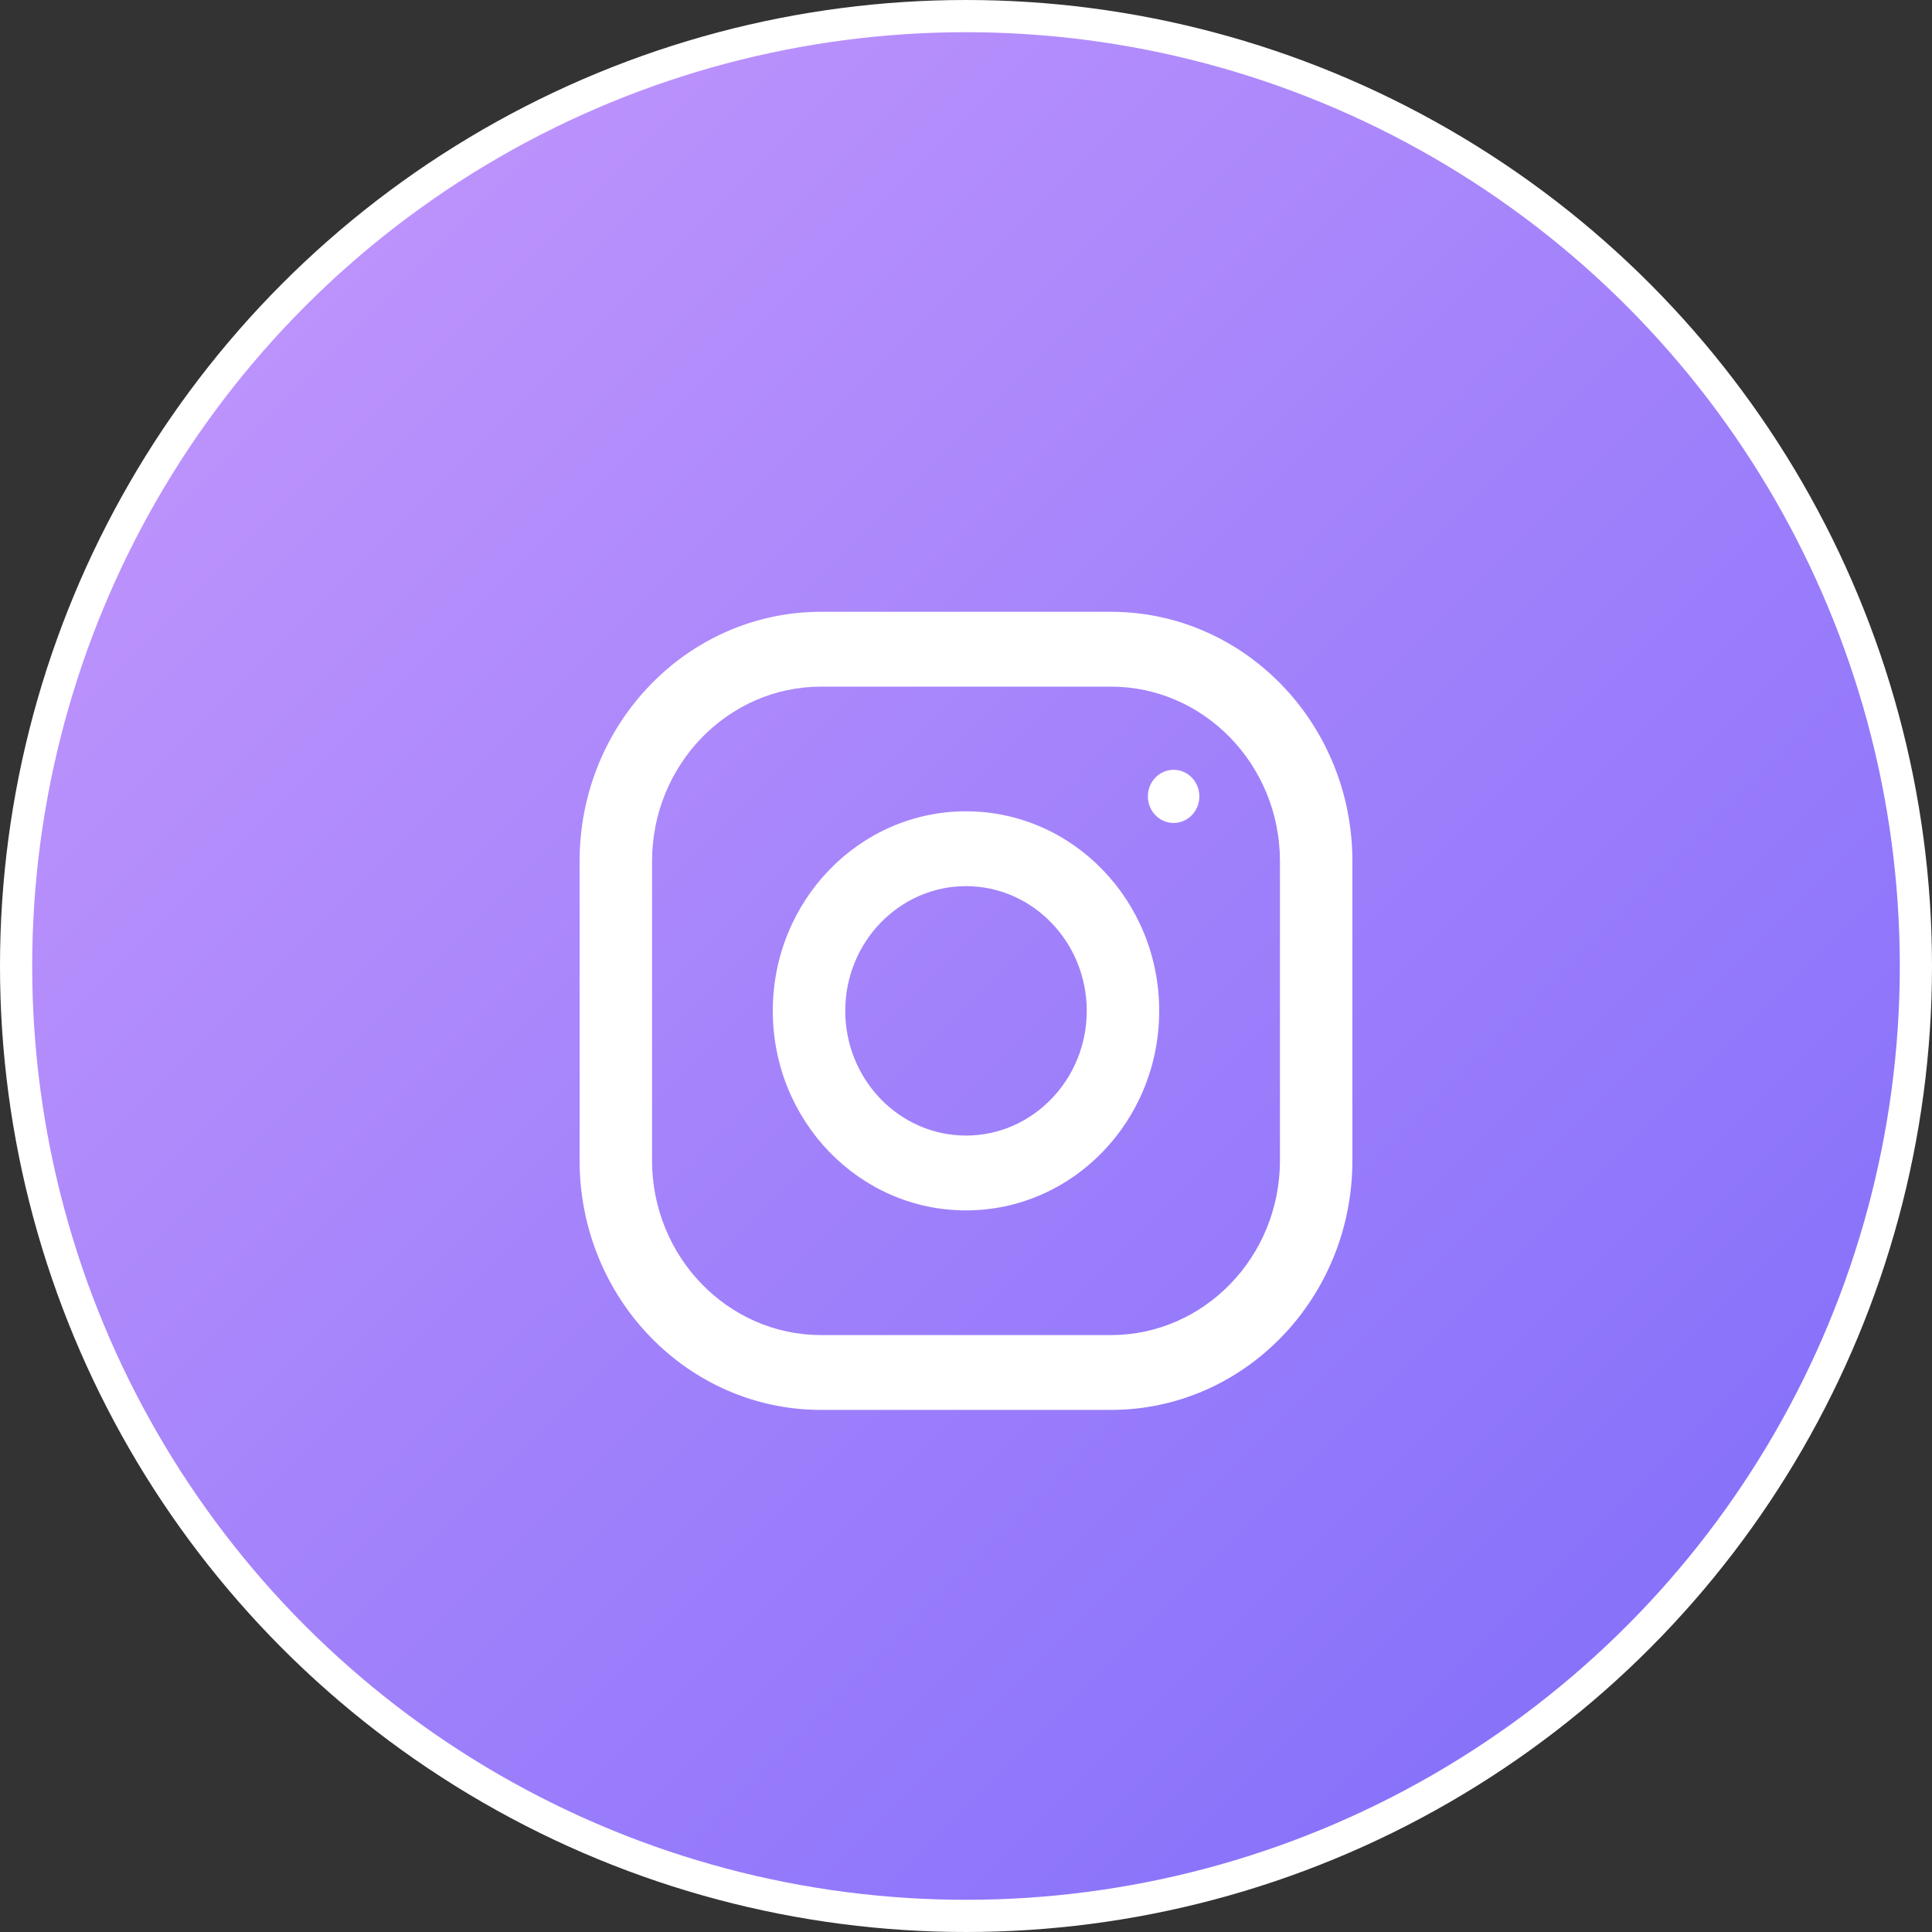 <svg width="60" height="60" viewBox="0 0 60 60" fill="none" xmlns="http://www.w3.org/2000/svg">
<rect x="0" y="0" width="60" height="60" fill="#333333" stroke="none"/>
<circle cx="30" cy="30" r="29.5" fill="url(#paint0_linear_345_34)" stroke="white"/>
<path d="M34.5 19H25.5C21.358 19 18 22.468 18 26.746V36.041C18 40.318 21.358 43.786 25.5 43.786H34.5C38.642 43.786 42 40.318 42 36.041V26.746C42 22.468 38.642 19 34.5 19ZM39.75 36.041C39.75 39.03 37.395 41.462 34.5 41.462H25.5C22.605 41.462 20.25 39.03 20.25 36.041V26.746C20.25 23.756 22.605 21.324 25.5 21.324H34.5C37.395 21.324 39.75 23.756 39.75 26.746V36.041Z" fill="white"/>
<path d="M30 25.196C26.686 25.196 24 27.971 24 31.393C24 34.815 26.686 37.59 30 37.59C33.313 37.59 36 34.815 36 31.393C36 27.971 33.313 25.196 30 25.196ZM30 35.266C27.933 35.266 26.25 33.528 26.25 31.393C26.25 29.257 27.933 27.52 30 27.52C32.067 27.52 33.75 29.257 33.75 31.393C33.75 33.528 32.067 35.266 30 35.266Z" fill="white"/>
<path d="M36.448 25.558C36.889 25.558 37.247 25.188 37.247 24.732C37.247 24.276 36.889 23.907 36.448 23.907C36.006 23.907 35.648 24.276 35.648 24.732C35.648 25.188 36.006 25.558 36.448 25.558Z" fill="white"/>
<defs>
<linearGradient id="paint0_linear_345_34" x1="0" y1="0" x2="60" y2="60" gradientUnits="userSpaceOnUse">
<stop stop-color="#C89AFC"/>
<stop offset="1" stop-color="#7C6AFA"/>
</linearGradient>
</defs>
</svg>
